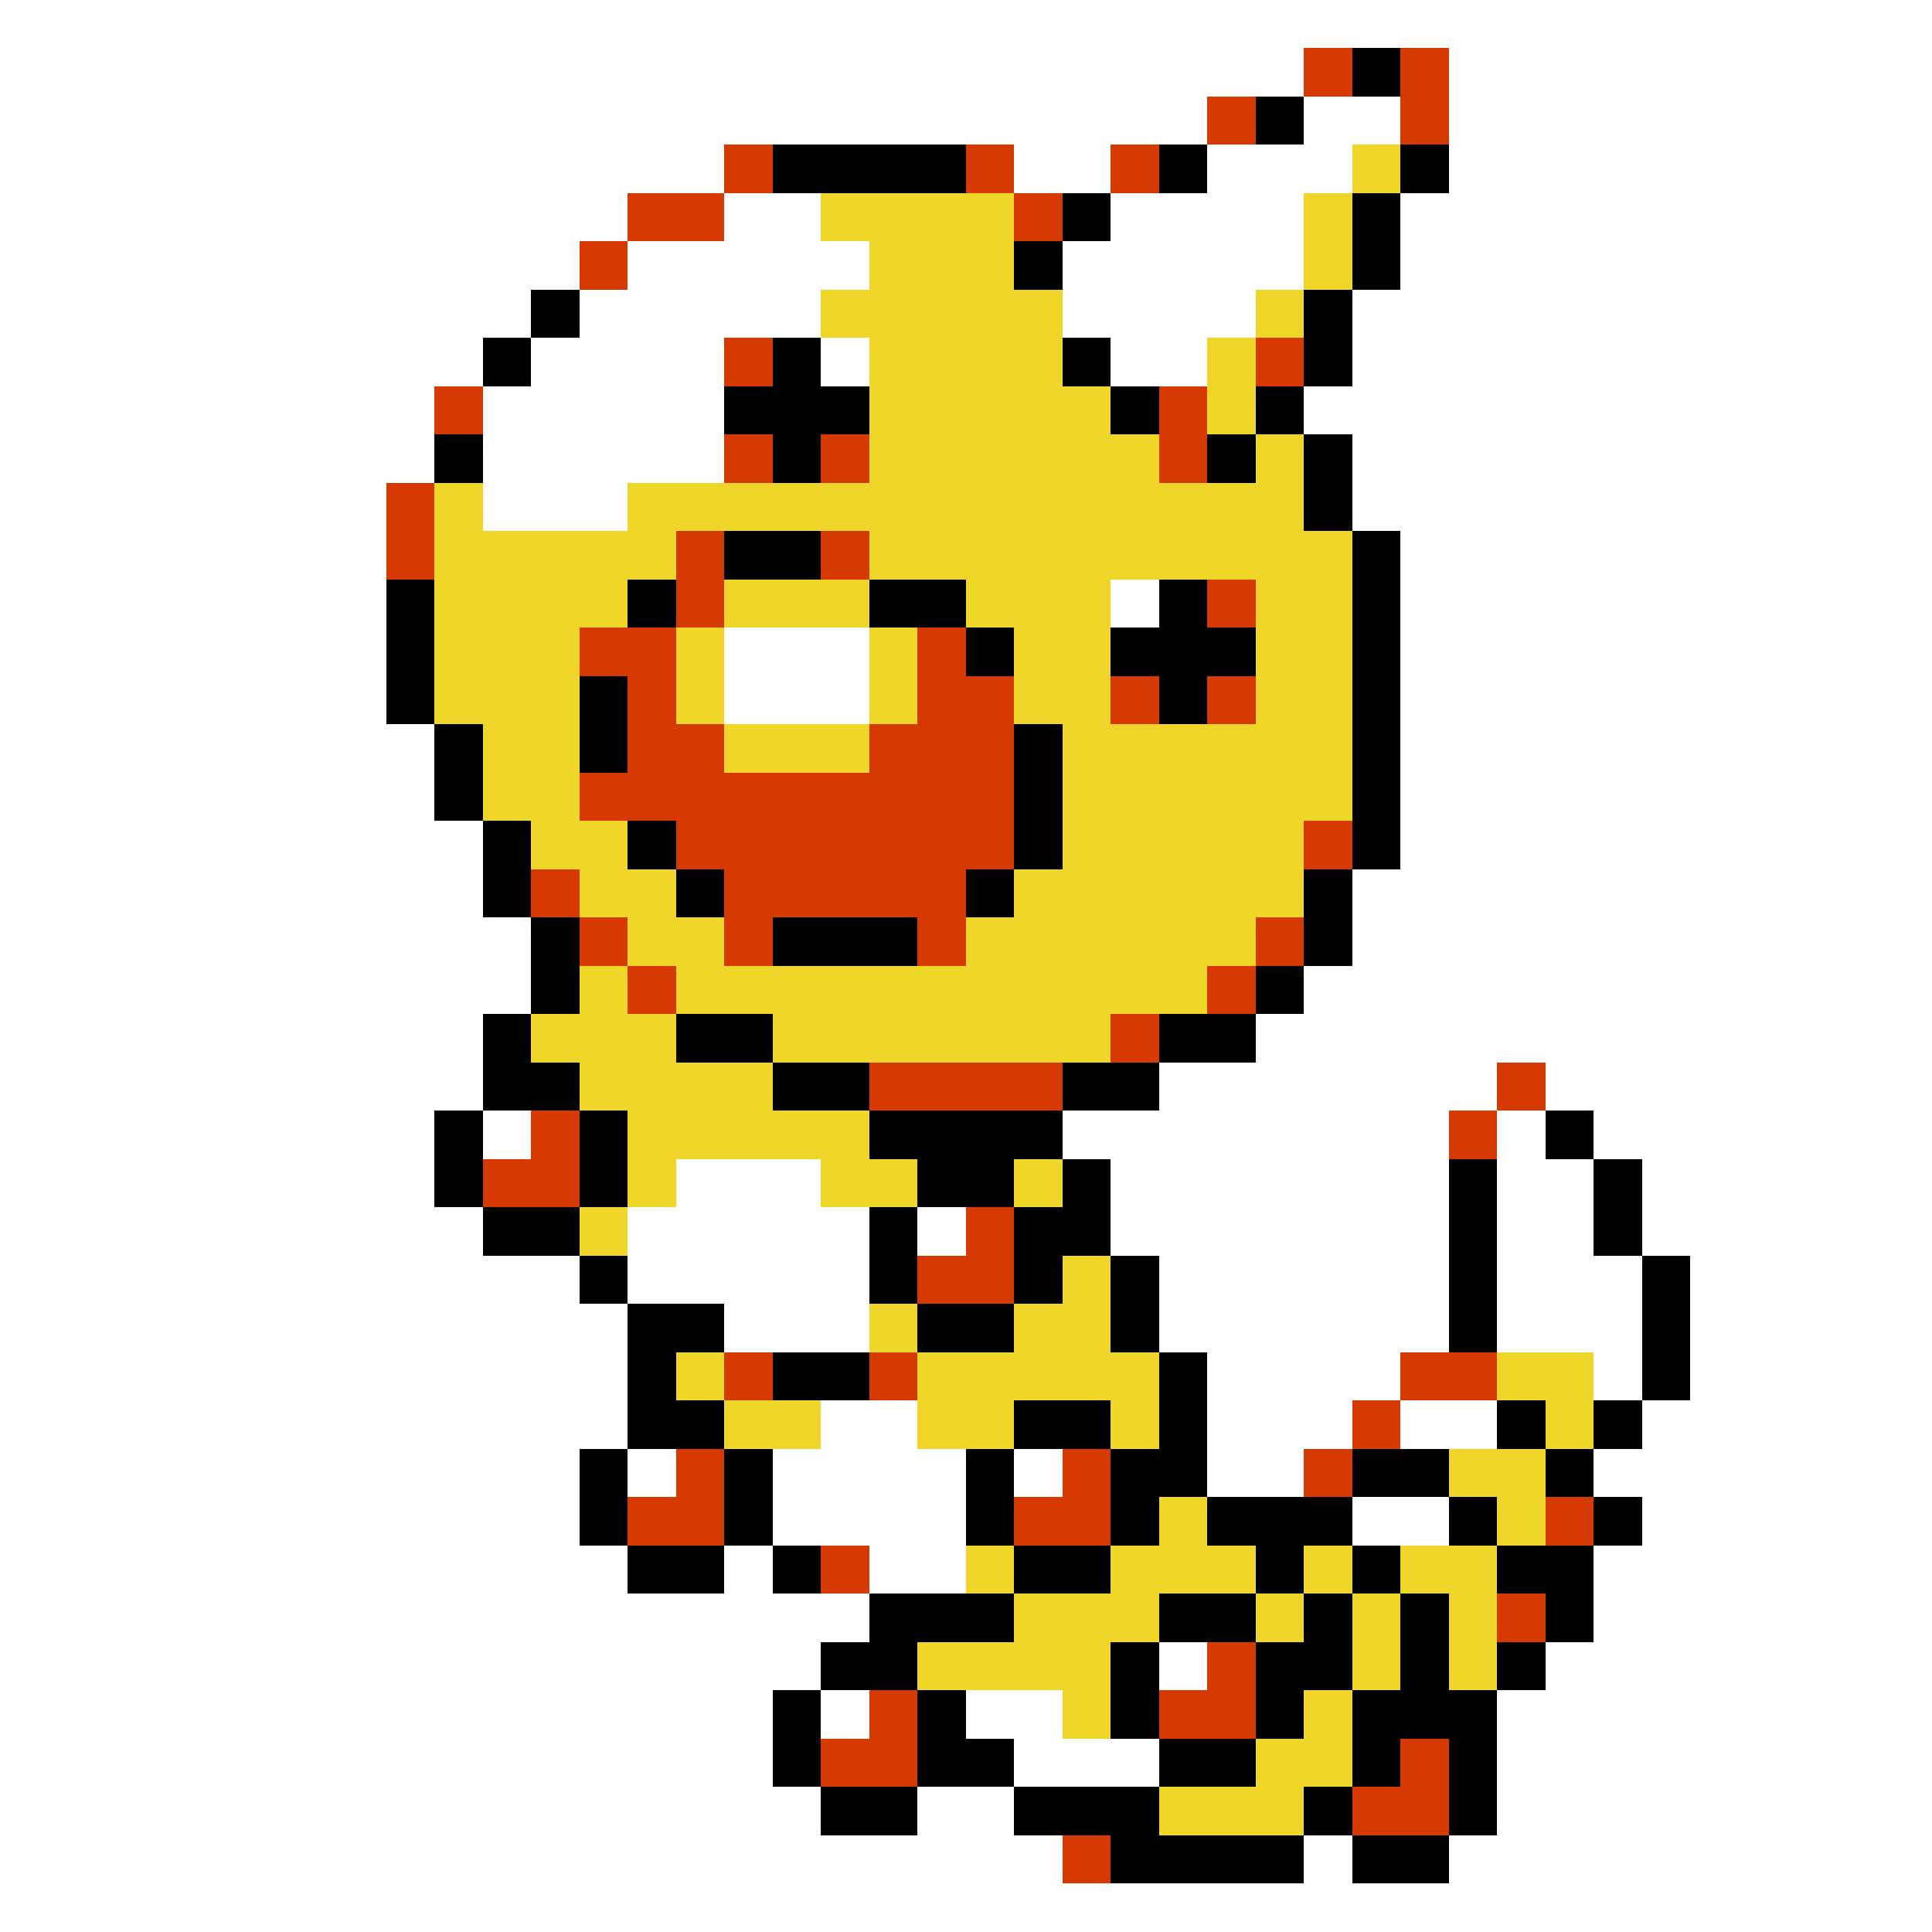 <svg xmlns="http://www.w3.org/2000/svg" viewBox="0 -0.5 40 40" shape-rendering="crispEdges">
<rect x="0" y="-0.5" width="40" height="40" fill="#333333" stroke="none"/>
<path stroke="#ffffff" d="M0 0h40M0 1h27M30 1h10M0 2h25M27 2h2M30 2h10M0 3h15M21 3h2M25 3h3M30 3h10M0 4h13M15 4h2M23 4h4M29 4h11M0 5h12M13 5h5M22 5h5M29 5h11M0 6h11M12 6h5M22 6h4M28 6h12M0 7h10M11 7h4M17 7h1M23 7h2M28 7h12M0 8h9M10 8h5M27 8h13M0 9h9M10 9h5M28 9h12M0 10h8M10 10h3M28 10h12M0 11h8M29 11h11M0 12h8M23 12h1M29 12h11M0 13h8M15 13h3M29 13h11M0 14h8M15 14h3M29 14h11M0 15h9M29 15h11M0 16h9M29 16h11M0 17h10M29 17h11M0 18h10M28 18h12M0 19h11M28 19h12M0 20h11M27 20h13M0 21h10M26 21h14M0 22h10M24 22h7M32 22h8M0 23h9M10 23h1M22 23h8M31 23h1M33 23h7M0 24h9M14 24h3M23 24h7M31 24h2M34 24h6M0 25h10M13 25h5M19 25h1M23 25h7M31 25h2M34 25h6M0 26h12M13 26h5M24 26h6M31 26h3M35 26h5M0 27h13M15 27h3M24 27h6M31 27h3M35 27h5M0 28h13M25 28h4M33 28h1M35 28h5M0 29h13M17 29h2M25 29h3M29 29h2M34 29h6M0 30h12M13 30h1M16 30h4M21 30h1M25 30h2M33 30h7M0 31h12M16 31h4M28 31h2M34 31h6M0 32h13M15 32h1M18 32h2M33 32h7M0 33h18M33 33h7M0 34h17M24 34h1M32 34h8M0 35h16M17 35h1M20 35h2M31 35h9M0 36h16M21 36h3M31 36h9M0 37h17M19 37h2M31 37h9M0 38h22M27 38h1M30 38h10M0 39h40" />
<path stroke="#d63a00" d="M27 1h1M29 1h1M25 2h1M29 2h1M15 3h1M20 3h1M23 3h1M13 4h2M21 4h1M12 5h1M15 7h1M26 7h1M9 8h1M24 8h1M15 9h1M17 9h1M24 9h1M8 10h1M8 11h1M14 11h1M17 11h1M14 12h1M25 12h1M12 13h2M19 13h1M13 14h1M19 14h2M23 14h1M25 14h1M13 15h2M18 15h3M12 16h9M14 17h7M27 17h1M11 18h1M15 18h5M12 19h1M15 19h1M19 19h1M26 19h1M13 20h1M25 20h1M23 21h1M18 22h4M31 22h1M11 23h1M30 23h1M10 24h2M20 25h1M19 26h2M15 28h1M18 28h1M29 28h2M28 29h1M14 30h1M22 30h1M27 30h1M13 31h2M21 31h2M32 31h1M17 32h1M31 33h1M25 34h1M18 35h1M24 35h2M17 36h2M29 36h1M28 37h2M22 38h1" />
<path stroke="#000000" d="M28 1h1M26 2h1M16 3h4M24 3h1M29 3h1M22 4h1M28 4h1M21 5h1M28 5h1M11 6h1M27 6h1M10 7h1M16 7h1M22 7h1M27 7h1M15 8h3M23 8h1M26 8h1M9 9h1M16 9h1M25 9h1M27 9h1M27 10h1M15 11h2M28 11h1M8 12h1M13 12h1M18 12h2M24 12h1M28 12h1M8 13h1M20 13h1M23 13h3M28 13h1M8 14h1M12 14h1M24 14h1M28 14h1M9 15h1M12 15h1M21 15h1M28 15h1M9 16h1M21 16h1M28 16h1M10 17h1M13 17h1M21 17h1M28 17h1M10 18h1M14 18h1M20 18h1M27 18h1M11 19h1M16 19h3M27 19h1M11 20h1M26 20h1M10 21h1M14 21h2M24 21h2M10 22h2M16 22h2M22 22h2M9 23h1M12 23h1M18 23h4M32 23h1M9 24h1M12 24h1M19 24h2M22 24h1M30 24h1M33 24h1M10 25h2M18 25h1M21 25h2M30 25h1M33 25h1M12 26h1M18 26h1M21 26h1M23 26h1M30 26h1M34 26h1M13 27h2M19 27h2M23 27h1M30 27h1M34 27h1M13 28h1M16 28h2M24 28h1M34 28h1M13 29h2M21 29h2M24 29h1M31 29h1M33 29h1M12 30h1M15 30h1M20 30h1M23 30h2M28 30h2M32 30h1M12 31h1M15 31h1M20 31h1M23 31h1M25 31h3M30 31h1M33 31h1M13 32h2M16 32h1M21 32h2M26 32h1M28 32h1M31 32h2M18 33h3M24 33h2M27 33h1M29 33h1M32 33h1M17 34h2M23 34h1M26 34h2M29 34h1M31 34h1M16 35h1M19 35h1M23 35h1M26 35h1M28 35h3M16 36h1M19 36h2M24 36h2M28 36h1M30 36h1M17 37h2M21 37h3M27 37h1M30 37h1M23 38h4M28 38h2" />
<path stroke="#efd629" d="M28 3h1M17 4h4M27 4h1M18 5h3M27 5h1M17 6h5M26 6h1M18 7h4M25 7h1M18 8h5M25 8h1M18 9h6M26 9h1M9 10h1M13 10h14M9 11h5M18 11h10M9 12h4M15 12h3M20 12h3M26 12h2M9 13h3M14 13h1M18 13h1M21 13h2M26 13h2M9 14h3M14 14h1M18 14h1M21 14h2M26 14h2M10 15h2M15 15h3M22 15h6M10 16h2M22 16h6M11 17h2M22 17h5M12 18h2M21 18h6M13 19h2M20 19h6M12 20h1M14 20h11M11 21h3M16 21h7M12 22h4M13 23h5M13 24h1M17 24h2M21 24h1M12 25h1M22 26h1M18 27h1M21 27h2M14 28h1M19 28h5M31 28h2M15 29h2M19 29h2M23 29h1M32 29h1M30 30h2M24 31h1M31 31h1M20 32h1M23 32h3M27 32h1M29 32h2M21 33h3M26 33h1M28 33h1M30 33h1M19 34h4M28 34h1M30 34h1M22 35h1M27 35h1M26 36h2M24 37h3" />
</svg>
